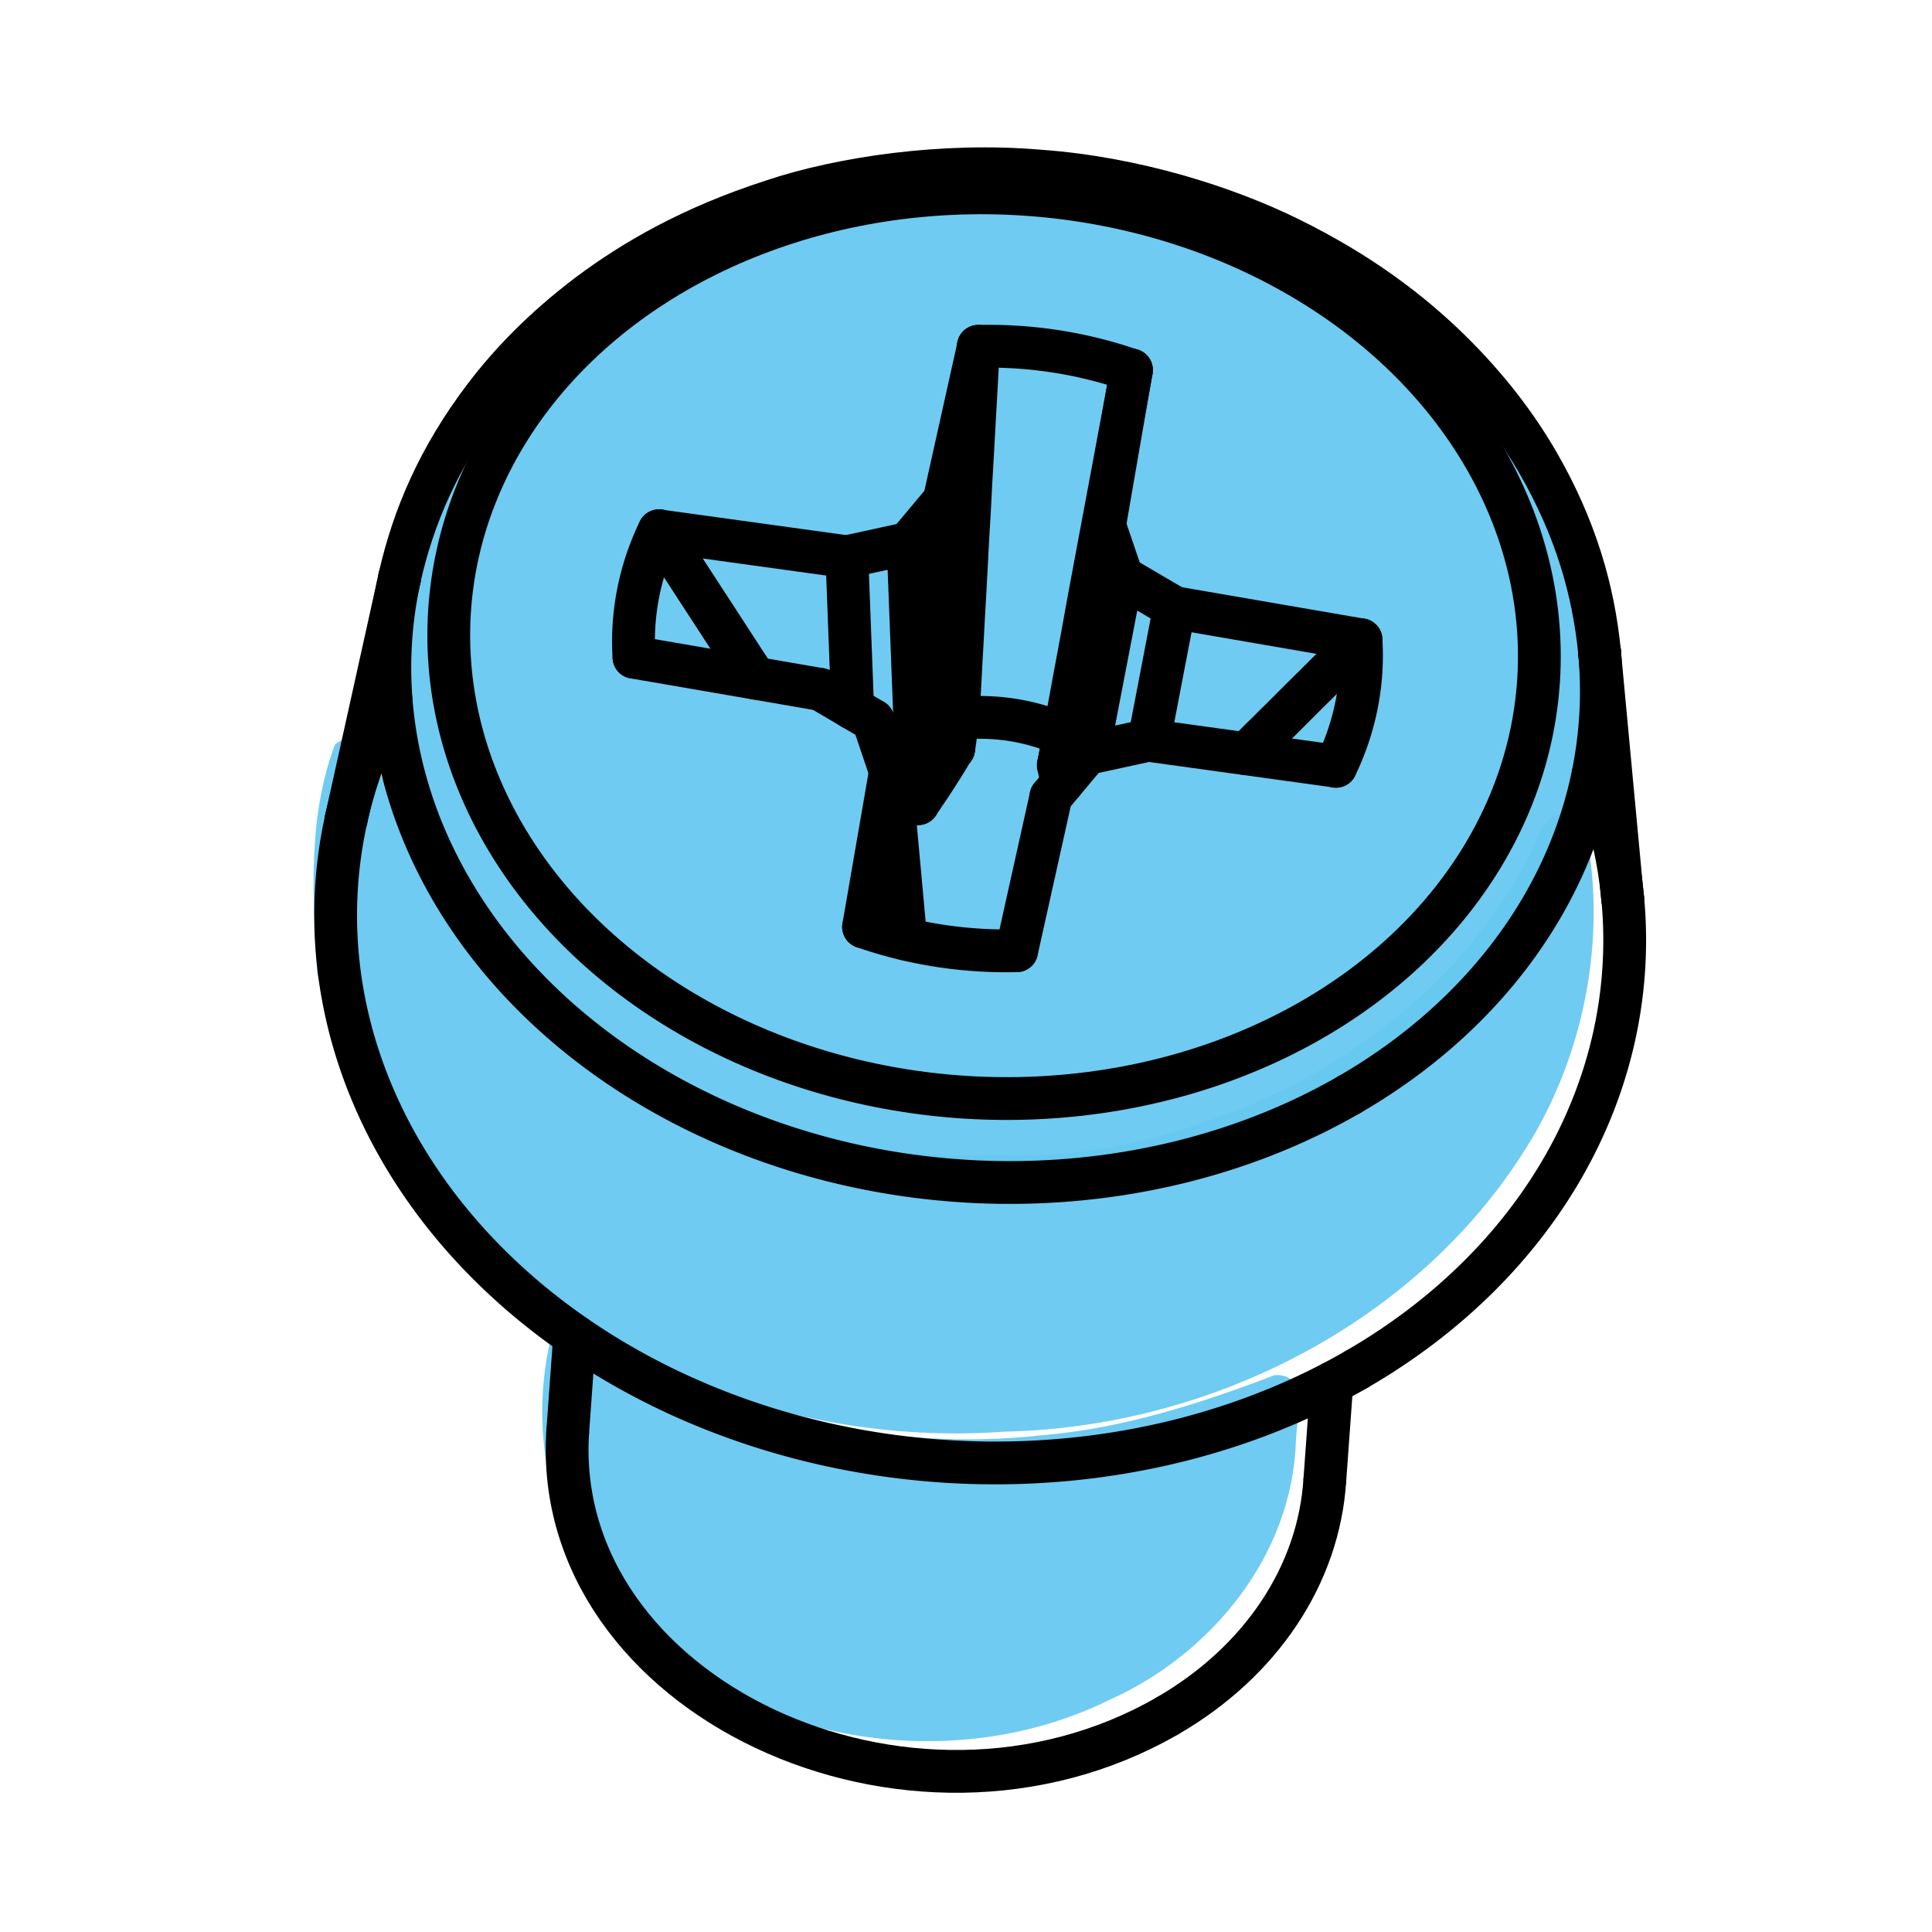 <?xml version="1.0" encoding="UTF-8" standalone="no"?>
<!-- Created with Inkscape (http://www.inkscape.org/) -->

<svg
   xmlns:dc="http://purl.org/dc/elements/1.1/"
   xmlns:cc="http://creativecommons.org/ns#"
   xmlns:rdf="http://www.w3.org/1999/02/22-rdf-syntax-ns#"
   xmlns:svg="http://www.w3.org/2000/svg"
   xmlns="http://www.w3.org/2000/svg"
   xmlns:sodipodi="http://sodipodi.sourceforge.net/DTD/sodipodi-0.dtd"
   xmlns:inkscape="http://www.inkscape.org/namespaces/inkscape"
   width="48"
   height="48"
   viewBox="0 0 48 48"
   id="svg15825"
   version="1.1"
   inkscape:version="0.91 r13725"
   sodipodi:docname="ISO7048.svg">
  <defs
     id="defs15827" />
  <sodipodi:namedview
     id="base"
     pagecolor="#ffffff"
     bordercolor="#666666"
     borderopacity="1.0"
     inkscape:pageopacity="0.0"
     inkscape:pageshadow="2"
     inkscape:zoom="12.625"
     inkscape:cx="24"
     inkscape:cy="24"
     inkscape:document-units="px"
     inkscape:current-layer="layer1"
     showgrid="false"
     units="px"
     inkscape:window-width="1260"
     inkscape:window-height="787"
     inkscape:window-x="0"
     inkscape:window-y="0"
     inkscape:window-maximized="0" />
  <g
     inkscape:label="Layer 1"
     inkscape:groupmode="layer"
     id="layer1"
     transform="translate(0,-1004.362)">
    <g
       transform="matrix(3.77,0,0,3.77,-838.972,177.218)"
       id="g15008">
      <path
         sodipodi:nodetypes="ccccccccc"
         inkscape:connector-curvature="0"
         id="path15002"
         d="m 228.882,220.45 c -1.34,0.021 -2.734,0.667 -3.418,1.878 -0.519,0.914 -0.472,2.117 0.109,2.99 0.623,0.995 1.717,1.597 2.842,1.79 0.553,0.106 1.123,0.041 1.677,-0.028 1.224,-0.247 2.408,-1.059 2.83,-2.293 0.35,-1.011 0.042,-2.185 -0.677,-2.951 -0.842,-0.95 -2.121,-1.416 -3.362,-1.386 z"
         style="opacity:1;fill:#66c8f0;fill-opacity:0.941;fill-rule:evenodd;stroke:none;stroke-width:1;stroke-linecap:round;stroke-linejoin:round;stroke-miterlimit:4;stroke-dasharray:none;stroke-dashoffset:0;stroke-opacity:1" />
      <path
         transform="scale(0.282,0.282)"
         inkscape:connector-curvature="0"
         id="path15004"
         d="m 796.975,795.415 c -0.64,1.692 -0.528,3.56 -0.416,5.336 0.769,4.031 3.89,7.242 7.487,8.999 2.646,1.316 5.628,1.941 8.58,1.726 4.937,-0.102 9.932,-2.681 12.421,-7.025 1.206,-2.14 1.644,-4.749 1.128,-7.146 -0.284,-0.66 -1.048,-0.137 -1.127,0.392 -1.478,3.115 -4.359,5.368 -7.551,6.476 -1.613,0.593 -3.265,0.92 -5.012,0.835 -1.712,0.051 -3.388,-0.037 -5.037,-0.59 -3.557,-1.031 -6.884,-3.302 -8.686,-6.613 -0.484,-0.788 -0.618,-1.763 -1.158,-2.5 -0.258,-0.087 -0.416,-0.055 -0.629,0.112 z"
         style="opacity:1;fill:#66c8f0;fill-opacity:0.941;fill-rule:evenodd;stroke:none;stroke-width:1;stroke-linecap:round;stroke-linejoin:round;stroke-miterlimit:4;stroke-dasharray:none;stroke-dashoffset:0;stroke-opacity:1" />
      <path
         transform="scale(0.282,0.282)"
         inkscape:connector-curvature="0"
         id="path15006"
         d="m 802.018,809.297 c -0.501,2.096 -0.074,4.473 1.373,6.127 2.8,3.267 7.848,4.213 11.688,2.317 2.381,-1.065 4.277,-3.389 4.351,-6.063 0.02,-0.518 0.326,-1.559 -0.493,-1.523 -1.749,0.665 -3.521,1.239 -5.405,1.402 -3.664,0.414 -7.409,-0.504 -10.628,-2.273 -0.281,-0.175 -0.636,-0.26 -0.886,0.013 z"
         style="opacity:1;fill:#66c8f0;fill-opacity:0.941;fill-rule:evenodd;stroke:none;stroke-width:1;stroke-linecap:round;stroke-linejoin:round;stroke-miterlimit:4;stroke-dasharray:none;stroke-dashoffset:0;stroke-opacity:1" />
      <g
         id="g14502">
        <path
           style="fill:none;stroke:#000000;stroke-width:0.282;stroke-linecap:round;stroke-linejoin:round;stroke-miterlimit:4;stroke-dasharray:none"
           d="m 225.173,223.207 a 3.995,3.313 3.56 0 0 6.257,3.409"
           id="path10709"
           inkscape:connector-curvature="0" />
        <path
           style="fill:none;stroke:#000000;stroke-width:0.282;stroke-linecap:round;stroke-linejoin:round;stroke-miterlimit:4;stroke-dasharray:none"
           id="60"
           d="m 226.326,228.205 -0.046,0.636"
           inkscape:connector-curvature="0"
           sodipodi:nodetypes="cc" />
        <path
           style="fill:none;stroke:#000000;stroke-width:0.282;stroke-linecap:round;stroke-linejoin:round;stroke-miterlimit:4;stroke-dasharray:none"
           id="61"
           d="m 231.316,228.516 -0.046,0.636"
           inkscape:connector-curvature="0"
           sodipodi:nodetypes="cc" />
        <path
           style="fill:none;stroke:#000000;stroke-width:0.282;stroke-linecap:round;stroke-linejoin:round;stroke-miterlimit:4;stroke-dasharray:none"
           d="m 233.08,223.696 c -0.04,-0.401 -0.155,-0.812 -0.409,-1.251 -0.139,-0.238 -0.321,-0.482 -0.576,-0.733 -0.257,-0.251 -0.588,-0.508 -1.067,-0.743 -0.395,-0.194 -0.997,-0.394 -1.638,-0.44 -0.637,-0.055 -1.312,0.046 -1.759,0.196 -0.541,0.175 -0.919,0.397 -1.216,0.619 -0.295,0.224 -0.51,0.447 -0.68,0.67 -0.309,0.406 -0.473,0.8 -0.562,1.191"
           id="path9402"
           inkscape:connector-curvature="0" />
        <path
           style="fill:none;stroke:#000000;stroke-width:0.282;stroke-linecap:round;stroke-linejoin:round;stroke-miterlimit:4;stroke-dasharray:none"
           id="63"
           d="m 233.08,223.698 0.152,1.626"
           inkscape:connector-curvature="0" />
        <path
           style="fill:none;stroke:#000000;stroke-width:0.282;stroke-linecap:round;stroke-linejoin:round;stroke-miterlimit:4;stroke-dasharray:none"
           id="64"
           d="m 225.173,223.207 -0.353,1.594"
           inkscape:connector-curvature="0" />
        <path
           style="fill:none;stroke:#000000;stroke-width:0.282;stroke-linecap:round;stroke-linejoin:round;stroke-miterlimit:4;stroke-dasharray:none"
           d="m 230.233,230.709 c 0.616,-0.356 0.998,-0.929 1.037,-1.557"
           id="path10198"
           inkscape:connector-curvature="0"
           sodipodi:nodetypes="cc" />
        <path
           style="fill:none;stroke:#000000;stroke-width:0.282;stroke-linecap:round;stroke-linejoin:round;stroke-miterlimit:4;stroke-dasharray:none"
           d="m 226.28,228.841 c -0.108,1.735 2.252,2.849 3.953,1.868"
           id="path10200"
           inkscape:connector-curvature="0"
           sodipodi:nodetypes="cc" />
        <path
           style="fill:none;stroke:#000000;stroke-width:0.282;stroke-linecap:round;stroke-linejoin:round;stroke-miterlimit:4;stroke-dasharray:none"
           id="399"
           d="m 228.12,223.071 -1.237,-0.171"
           inkscape:connector-curvature="0" />
        <path
           style="fill:none;stroke:#000000;stroke-width:0.282;stroke-linecap:round;stroke-linejoin:round;stroke-miterlimit:4;stroke-dasharray:none"
           id="400"
           d="m 228.523,222.983 -0.404,0.088"
           inkscape:connector-curvature="0" />
        <path
           style="fill:none;stroke:#000000;stroke-width:0.282;stroke-linecap:round;stroke-linejoin:round;stroke-miterlimit:4;stroke-dasharray:none"
           id="401"
           d="m 228.761,222.7 -0.237,0.283"
           inkscape:connector-curvature="0" />
        <path
           style="fill:none;stroke:#000000;stroke-width:0.282;stroke-linecap:round;stroke-linejoin:round;stroke-miterlimit:4;stroke-dasharray:none"
           id="402"
           d="m 228.987,221.684 -0.226,1.016"
           inkscape:connector-curvature="0" />
        <path
           style="fill:none;stroke:#000000;stroke-width:0.282;stroke-linecap:round;stroke-linejoin:round;stroke-miterlimit:4;stroke-dasharray:none"
           d="m 229.995,221.841 a 2.4,1.99 3.56 0 0 -1.009,-0.157"
           id="path10210"
           inkscape:connector-curvature="0" />
        <path
           style="fill:none;stroke:#000000;stroke-width:0.282;stroke-linecap:round;stroke-linejoin:round;stroke-miterlimit:4;stroke-dasharray:none"
           id="404"
           d="m 229.818,222.864 0.177,-1.024"
           inkscape:connector-curvature="0" />
        <path
           style="fill:none;stroke:#000000;stroke-width:0.282;stroke-linecap:round;stroke-linejoin:round;stroke-miterlimit:4;stroke-dasharray:none"
           id="405"
           d="m 229.933,223.202 -0.115,-0.338"
           inkscape:connector-curvature="0" />
        <path
           style="fill:none;stroke:#000000;stroke-width:0.282;stroke-linecap:round;stroke-linejoin:round;stroke-miterlimit:4;stroke-dasharray:none"
           id="406"
           d="m 230.279,223.406 -0.346,-0.203"
           inkscape:connector-curvature="0" />
        <path
           style="fill:none;stroke:#000000;stroke-width:0.282;stroke-linecap:round;stroke-linejoin:round;stroke-miterlimit:4;stroke-dasharray:none"
           id="407"
           d="m 231.508,223.618 -1.229,-0.212"
           inkscape:connector-curvature="0" />
        <path
           style="fill:none;stroke:#000000;stroke-width:0.282;stroke-linecap:round;stroke-linejoin:round;stroke-miterlimit:4;stroke-dasharray:none"
           d="m 231.343,224.452 a 2.4,1.99 3.56 0 0 0.165,-0.834"
           id="path10216"
           inkscape:connector-curvature="0" />
        <path
           style="fill:none;stroke:#000000;stroke-width:0.282;stroke-linecap:round;stroke-linejoin:round;stroke-miterlimit:4;stroke-dasharray:none"
           id="409"
           d="m 230.106,224.28 1.237,0.171"
           inkscape:connector-curvature="0" />
        <path
           style="fill:none;stroke:#000000;stroke-width:0.282;stroke-linecap:round;stroke-linejoin:round;stroke-miterlimit:4;stroke-dasharray:none"
           id="410"
           d="m 229.702,224.368 0.404,-0.088"
           inkscape:connector-curvature="0" />
        <path
           style="fill:none;stroke:#000000;stroke-width:0.282;stroke-linecap:round;stroke-linejoin:round;stroke-miterlimit:4;stroke-dasharray:none"
           id="411"
           d="m 229.465,224.651 0.237,-0.283"
           inkscape:connector-curvature="0" />
        <path
           style="fill:none;stroke:#000000;stroke-width:0.282;stroke-linecap:round;stroke-linejoin:round;stroke-miterlimit:4;stroke-dasharray:none"
           id="412"
           d="m 229.239,225.667 0.226,-1.016"
           inkscape:connector-curvature="0" />
        <path
           style="fill:none;stroke:#000000;stroke-width:0.282;stroke-linecap:round;stroke-linejoin:round;stroke-miterlimit:4;stroke-dasharray:none"
           d="m 228.23,225.51 a 2.4,1.99 3.56 0 0 1.009,0.157"
           id="path10222"
           inkscape:connector-curvature="0" />
        <path
           style="fill:none;stroke:#000000;stroke-width:0.282;stroke-linecap:round;stroke-linejoin:round;stroke-miterlimit:4;stroke-dasharray:none"
           id="414"
           d="m 228.407,224.486 -0.177,1.024"
           inkscape:connector-curvature="0" />
        <path
           style="fill:none;stroke:#000000;stroke-width:0.282;stroke-linecap:round;stroke-linejoin:round;stroke-miterlimit:4;stroke-dasharray:none"
           id="415"
           d="m 228.293,224.149 0.114,0.337"
           inkscape:connector-curvature="0" />
        <path
           style="fill:none;stroke:#000000;stroke-width:0.282;stroke-linecap:round;stroke-linejoin:round;stroke-miterlimit:4;stroke-dasharray:none"
           id="416"
           d="m 227.946,223.945 0.347,0.204"
           inkscape:connector-curvature="0" />
        <path
           style="fill:none;stroke:#000000;stroke-width:0.282;stroke-linecap:round;stroke-linejoin:round;stroke-miterlimit:4;stroke-dasharray:none"
           id="417"
           d="m 226.717,223.733 1.229,0.212"
           inkscape:connector-curvature="0" />
        <path
           style="fill:none;stroke:#000000;stroke-width:0.282;stroke-linecap:round;stroke-linejoin:round;stroke-miterlimit:4;stroke-dasharray:none"
           d="m 226.882,222.899 a 2.4,1.99 3.56 0 0 -0.165,0.834"
           id="path10228"
           inkscape:connector-curvature="0" />
        <path
           style="fill:none;stroke:#000000;stroke-width:0.282;stroke-linecap:round;stroke-linejoin:round;stroke-miterlimit:4;stroke-dasharray:none"
           id="419"
           d="m 228.12,223.071 0.038,0.999"
           inkscape:connector-curvature="0" />
        <path
           style="fill:none;stroke:#000000;stroke-width:0.282;stroke-linecap:round;stroke-linejoin:round;stroke-miterlimit:4;stroke-dasharray:none"
           d="m 227.515,223.871 -0.038,-0.059 -0.039,-0.059 -0.04,-0.062 -0.041,-0.063 -0.042,-0.065 -0.043,-0.066 -0.044,-0.068 -0.046,-0.07 -0.046,-0.071 -0.048,-0.074 -0.049,-0.075 -0.05,-0.077 -0.052,-0.08 -0.053,-0.082"
           id="path10231"
           inkscape:connector-curvature="0" />
        <path
           style="fill:none;stroke:#000000;stroke-width:0.282;stroke-linecap:round;stroke-linejoin:round;stroke-miterlimit:4;stroke-dasharray:none"
           id="421"
           d="m 228.523,222.983 0.066,1.715"
           inkscape:connector-curvature="0" />
        <path
           style="fill:none;stroke:#000000;stroke-width:0.282;stroke-linecap:round;stroke-linejoin:round;stroke-miterlimit:4;stroke-dasharray:none"
           d="m 228.589,224.698 -0.011,6.7e-4 -0.011,0.002 -0.011,7.2e-4 -0.011,7.7e-4 -0.011,7.7e-4 -0.011,7.7e-4 -0.011,8.2e-4 -0.012,-5e-5 -0.011,8.7e-4 -0.012,9.2e-4 -0.012,5e-5 -0.012,9.2e-4 -0.012,1.6e-4 -0.012,1e-4"
           id="path10234"
           inkscape:connector-curvature="0" />
        <path
           style="fill:none;stroke:#000000;stroke-width:0.282;stroke-linecap:round;stroke-linejoin:round;stroke-miterlimit:4;stroke-dasharray:none"
           id="423"
           d="m 228.761,222.7 0.063,1.635"
           inkscape:connector-curvature="0" />
        <path
           style="fill:none;stroke:#000000;stroke-width:0.282;stroke-linecap:round;stroke-linejoin:round;stroke-miterlimit:4;stroke-dasharray:none"
           d="m 228.823,224.335 -0.02,0.031 -0.018,0.031 -0.018,0.029 -0.018,0.029 -0.018,0.028 -0.017,0.027 -0.017,0.026 -0.016,0.025 -0.016,0.024 -0.016,0.024 -0.016,0.023 -0.015,0.023 -0.015,0.021 -0.015,0.021"
           id="path10237"
           inkscape:connector-curvature="0" />
        <path
           style="fill:none;stroke:#000000;stroke-width:0.282;stroke-linecap:round;stroke-linejoin:round;stroke-miterlimit:4;stroke-dasharray:none"
           d="m 228.987,221.684 -0.013,0.244 -0.013,0.23 -0.012,0.219 -0.012,0.206 -0.01,0.197 -0.011,0.185 -0.009,0.176 -0.009,0.166 -0.009,0.157 -0.008,0.15 -0.008,0.141 -0.007,0.134 -0.007,0.127 -0.007,0.119"
           id="path10239"
           inkscape:connector-curvature="0" />
        <path
           style="fill:none;stroke:#000000;stroke-width:0.282;stroke-linecap:round;stroke-linejoin:round;stroke-miterlimit:4;stroke-dasharray:none"
           d="m 228.852,224.137 -0.002,0.015 -0.002,0.015 -0.002,0.015 -0.002,0.015 -0.002,0.014 -0.002,0.014 -0.002,0.015 -0.002,0.014 -0.002,0.014 -0.002,0.014 -0.002,0.013 -0.002,0.014 -0.002,0.013 -0.002,0.014"
           id="path10241"
           inkscape:connector-curvature="0" />
        <path
           style="fill:none;stroke:#000000;stroke-width:0.282;stroke-linecap:round;stroke-linejoin:round;stroke-miterlimit:4;stroke-dasharray:none"
           d="m 229.55,224.246 a 1.145,0.949 3.56 0 0 -0.698,-0.109"
           id="path10243"
           inkscape:connector-curvature="0" />
        <path
           style="fill:none;stroke:#000000;stroke-width:0.282;stroke-linecap:round;stroke-linejoin:round;stroke-miterlimit:4;stroke-dasharray:none"
           d="m 229.55,224.246 0.022,-0.118 0.023,-0.124 0.024,-0.132 0.026,-0.138 0.027,-0.146 0.028,-0.155 0.03,-0.163 0.032,-0.172 0.034,-0.182 0.036,-0.192 0.038,-0.203 0.04,-0.215 0.042,-0.226 0.044,-0.239"
           id="path10245"
           inkscape:connector-curvature="0" />
        <path
           style="fill:none;stroke:#000000;stroke-width:0.282;stroke-linecap:round;stroke-linejoin:round;stroke-miterlimit:4;stroke-dasharray:none"
           id="429"
           d="m 229.818,222.864 -0.303,1.578"
           inkscape:connector-curvature="0" />
        <path
           style="fill:none;stroke:#000000;stroke-width:0.282;stroke-linecap:round;stroke-linejoin:round;stroke-miterlimit:4;stroke-dasharray:none"
           d="m 229.515,224.443 0.002,-0.014 0.002,-0.013 0.003,-0.013 0.002,-0.014 0.003,-0.013 0.002,-0.014 0.002,-0.014 0.003,-0.014 0.003,-0.014 0.003,-0.014 0.003,-0.014 0.002,-0.015 0.002,-0.015 0.003,-0.015"
           id="path10248"
           inkscape:connector-curvature="0" />
        <path
           style="fill:none;stroke:#000000;stroke-width:0.282;stroke-linecap:round;stroke-linejoin:round;stroke-miterlimit:4;stroke-dasharray:none"
           id="431"
           d="m 229.933,223.202 -0.224,1.164"
           inkscape:connector-curvature="0" />
        <path
           style="fill:none;stroke:#000000;stroke-width:0.282;stroke-linecap:round;stroke-linejoin:round;stroke-miterlimit:4;stroke-dasharray:none"
           d="m 229.541,224.56 -0.002,-0.008 -0.002,-0.008 -0.002,-0.008 -0.002,-0.008 -0.002,-0.008 -0.002,-0.008 -0.002,-0.008 -0.002,-0.009 -0.002,-0.008 -0.002,-0.008 -0.002,-0.009 -0.002,-0.008 -0.002,-0.009 -0.002,-0.008"
           id="path10251"
           inkscape:connector-curvature="0" />
        <path
           style="fill:none;stroke:#000000;stroke-width:0.282;stroke-linecap:round;stroke-linejoin:round;stroke-miterlimit:4;stroke-dasharray:none"
           id="433"
           d="m 230.279,223.406 -0.168,0.876"
           inkscape:connector-curvature="0" />
        <path
           style="fill:none;stroke:#000000;stroke-width:0.282;stroke-linecap:round;stroke-linejoin:round;stroke-miterlimit:4;stroke-dasharray:none"
           d="m 231.508,223.618 -0.063,0.063 -0.062,0.061 -0.06,0.06 -0.059,0.058 -0.057,0.057 -0.056,0.055 -0.054,0.054 -0.053,0.053 -0.052,0.052 -0.051,0.05 -0.049,0.049 -0.048,0.047 -0.047,0.047 -0.046,0.045"
           id="path10254"
           inkscape:connector-curvature="0" />
        <path
           style="fill:none;stroke:#000000;stroke-width:0.282;stroke-linecap:round;stroke-linejoin:round;stroke-miterlimit:4;stroke-dasharray:none"
           id="435"
           d="m 228.407,224.486 0.101,1.104"
           inkscape:connector-curvature="0" />
        <path
           style="fill:none;stroke:#000000;stroke-width:0.282;stroke-linecap:round;stroke-linejoin:round;stroke-miterlimit:4;stroke-dasharray:none"
           d="m 231.477,228.427 a 4.25,3.524 3.56 0 0 1.756,-3.104"
           id="path10257"
           inkscape:connector-curvature="0" />
        <path
           style="fill:none;stroke:#000000;stroke-width:0.282;stroke-linecap:round;stroke-linejoin:round;stroke-miterlimit:4;stroke-dasharray:none"
           d="m 233.233,225.324 a 4.25,3.524 3.56 0 0 -0.195,-0.82"
           id="path10259"
           inkscape:connector-curvature="0" />
        <path
           style="fill:none;stroke:#000000;stroke-width:0.282;stroke-linecap:round;stroke-linejoin:round;stroke-miterlimit:4;stroke-dasharray:none"
           d="m 225.116,224.011 a 4.25,3.524 3.56 0 0 -0.296,0.79"
           id="path10261"
           inkscape:connector-curvature="0" />
        <path
           style="fill:none;stroke:#000000;stroke-width:0.282;stroke-linecap:round;stroke-linejoin:round;stroke-miterlimit:4;stroke-dasharray:none"
           d="m 224.82,224.801 a 4.25,3.524 3.56 0 0 6.657,3.626"
           id="path10263"
           inkscape:connector-curvature="0" />
        <g
           style="fill:none;stroke:#000000;stroke-width:0.282;stroke-linecap:round;stroke-linejoin:round;stroke-miterlimit:4;stroke-dasharray:none"
           transform="matrix(0.998,0.062,0.062,-0.998,-37.409,256.997)"
           id="g10699">
          <ellipse
             cx="263.939"
             cy="49.804"
             rx="3.596"
             ry="2.982"
             id="ellipse10701"
             style="stroke-width:0.282;stroke-linecap:round;stroke-linejoin:round;stroke-miterlimit:4;stroke-dasharray:none" />
        </g>
        <path
           style="fill:none;stroke:#000000;stroke-width:0.282;stroke-linecap:round;stroke-linejoin:round;stroke-miterlimit:4;stroke-dasharray:none"
           d="m 231.43,226.616 a 3.995,3.313 3.56 0 0 1.65,-2.918"
           id="path10703"
           inkscape:connector-curvature="0" />
        <path
           style="fill:none;stroke:#000000;stroke-width:0.282;stroke-linecap:round;stroke-linejoin:round;stroke-miterlimit:4;stroke-dasharray:none"
           d="m 233.08,223.698 a 3.995,3.313 3.56 0 0 -4e-5,-0.002"
           id="path10705"
           inkscape:connector-curvature="0" />
        <path
           style="fill:none;stroke:#000000;stroke-width:0.282;stroke-linecap:round;stroke-linejoin:round;stroke-miterlimit:4;stroke-dasharray:none"
           d="m 225.174,223.204 a 3.995,3.313 3.56 0 0 -5.6e-4,0.003"
           id="path10707"
           inkscape:connector-curvature="0" />
      </g>
    </g>
  </g>
</svg>

